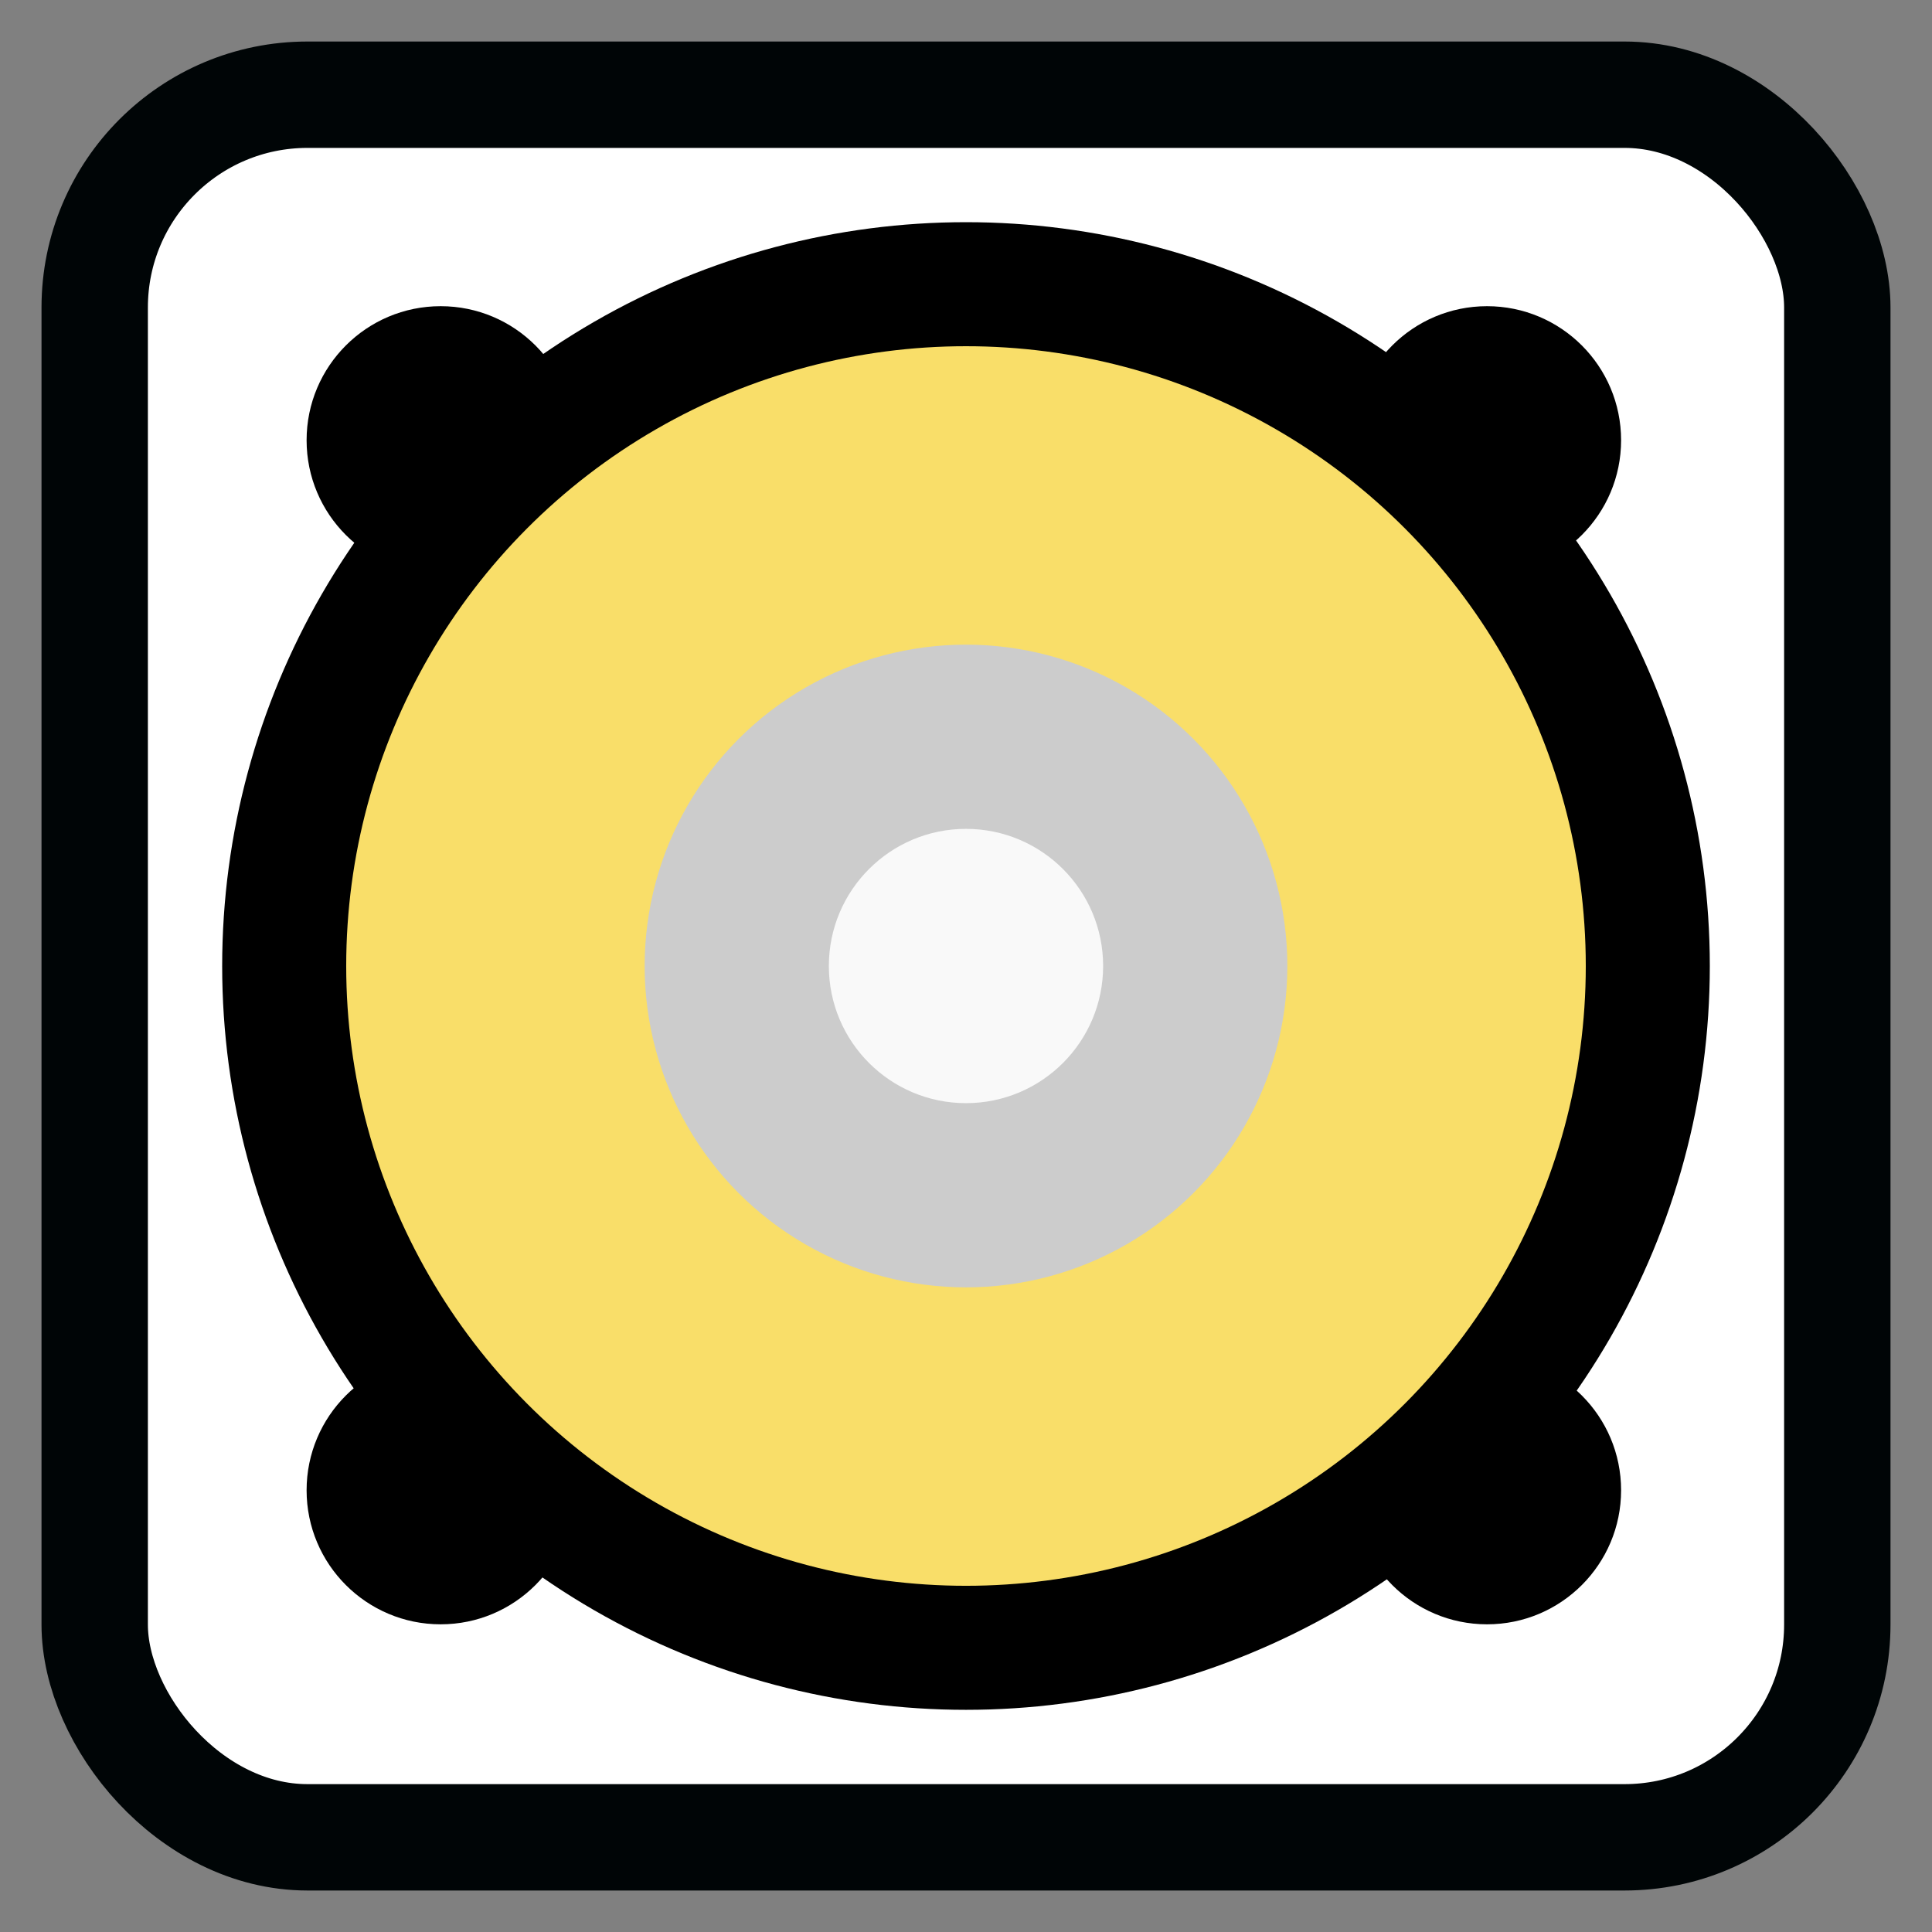 <?xml version="1.0" encoding="UTF-8" standalone="no"?>
<!-- Created with Inkscape (http://www.inkscape.org/) -->

<svg
   xmlns:dc="http://purl.org/dc/elements/1.1/"
   xmlns:cc="http://creativecommons.org/ns#"
   xmlns:rdf="http://www.w3.org/1999/02/22-rdf-syntax-ns#"
   xmlns:svg="http://www.w3.org/2000/svg"
   xmlns="http://www.w3.org/2000/svg"
   xmlns:sodipodi="http://sodipodi.sourceforge.net/DTD/sodipodi-0.dtd"
   xmlns:inkscape="http://www.inkscape.org/namespaces/inkscape"
   width="512"
   height="512"
   viewBox="0 0 135.467 135.467"
   id="svg2"
   version="1.1"
   inkscape:version="0.91 r13725"
   sodipodi:docname="audio-speakers.svg">
  <rect x="0" y="0" width="135.467" height="135.467" fill="#808080" stroke="none"/>
  <defs
     id="defs4" />
  <sodipodi:namedview
     id="base"
     pagecolor="#ffffff"
     bordercolor="#666666"
     borderopacity="1.0"
     inkscape:pageopacity="0.0"
     inkscape:pageshadow="2"
     inkscape:zoom="0.37663015"
     inkscape:cx="-211.91968"
     inkscape:cy="278.80949"
     inkscape:document-units="mm"
     inkscape:current-layer="layer1"
     showgrid="false"
     units="px"
     inkscape:window-width="1366"
     inkscape:window-height="701"
     inkscape:window-x="0"
     inkscape:window-y="27"
     inkscape:window-maximized="1" />
  <g
     inkscape:label="Capa 1"
     inkscape:groupmode="layer"
     id="layer1"
     transform="translate(0,-161.533)">
    <g
       id="g4163"
       transform="translate(201.911,-41.038)">
      <rect
         ry="14.918"
         rx="14.918"
         y="209.212"
         x="-195.271"
         height="122.187"
         width="122.187"
         id="rect4136"
         style="opacity:1;fill:#ffffff;fill-opacity:1;stroke:#000506;stroke-width:7.459;stroke-miterlimit:4;stroke-dasharray:none;stroke-opacity:1" />
      <circle
         r="9.399"
         cy="233.439"
         cx="-171.014"
         id="path4166-3"
         style="opacity:1;fill:#000000;fill-opacity:1;fill-rule:evenodd;stroke:#367bf0;stroke-width:0;stroke-linecap:butt;stroke-linejoin:round;stroke-miterlimit:4;stroke-dasharray:none;stroke-dashoffset:0;stroke-opacity:1" />
      <circle
         r="52.155"
         cy="270.305"
         cx="-134.178"
         id="path3340-4-2"
         style="opacity:1;fill:#000000;fill-opacity:1;fill-rule:evenodd;stroke:#367bf0;stroke-width:0;stroke-linecap:butt;stroke-linejoin:round;stroke-miterlimit:4;stroke-dasharray:none;stroke-dashoffset:0;stroke-opacity:1" />
      <circle
         r="9.399"
         cy="233.439"
         cx="-97.643"
         id="path4166-7-5"
         style="opacity:1;fill:#000000;fill-opacity:1;fill-rule:evenodd;stroke:#367bf0;stroke-width:0;stroke-linecap:butt;stroke-linejoin:round;stroke-miterlimit:4;stroke-dasharray:none;stroke-dashoffset:0;stroke-opacity:1" />
      <circle
         r="9.399"
         cy="307.065"
         cx="-97.643"
         id="path4166-7-0-8"
         style="opacity:1;fill:#000000;fill-opacity:1;fill-rule:evenodd;stroke:#367bf0;stroke-width:0;stroke-linecap:butt;stroke-linejoin:round;stroke-miterlimit:4;stroke-dasharray:none;stroke-dashoffset:0;stroke-opacity:1" />
      <circle
         r="9.399"
         cy="307.065"
         cx="-171.014"
         id="path4166-7-0-1-0"
         style="opacity:1;fill:#000000;fill-opacity:1;fill-rule:evenodd;stroke:#367bf0;stroke-width:0;stroke-linecap:butt;stroke-linejoin:round;stroke-miterlimit:4;stroke-dasharray:none;stroke-dashoffset:0;stroke-opacity:1" />
      <circle
         r="43.458"
         cy="270.305"
         cx="-134.178"
         id="path3340-3"
         style="opacity:1;fill:#f9de69;fill-opacity:1;fill-rule:evenodd;stroke:#367bf0;stroke-width:0;stroke-linecap:butt;stroke-linejoin:round;stroke-miterlimit:4;stroke-dasharray:none;stroke-dashoffset:0;stroke-opacity:1" />
      <circle
         r="22.533"
         cy="270.305"
         cx="-134.178"
         id="path3338-3-0"
         style="opacity:1;fill:#cccccc;fill-opacity:1;fill-rule:evenodd;stroke:#367bf0;stroke-width:0;stroke-linecap:butt;stroke-linejoin:round;stroke-miterlimit:4;stroke-dasharray:none;stroke-dashoffset:0;stroke-opacity:1" />
      <circle
         r="9.616"
         cy="270.305"
         cx="-134.178"
         id="path3338-8"
         style="opacity:1;fill:#f9f9f9;fill-opacity:1;fill-rule:evenodd;stroke:#367bf0;stroke-width:0;stroke-linecap:butt;stroke-linejoin:round;stroke-miterlimit:4;stroke-dasharray:none;stroke-dashoffset:0;stroke-opacity:1" />
    </g>
  </g>
</svg>
